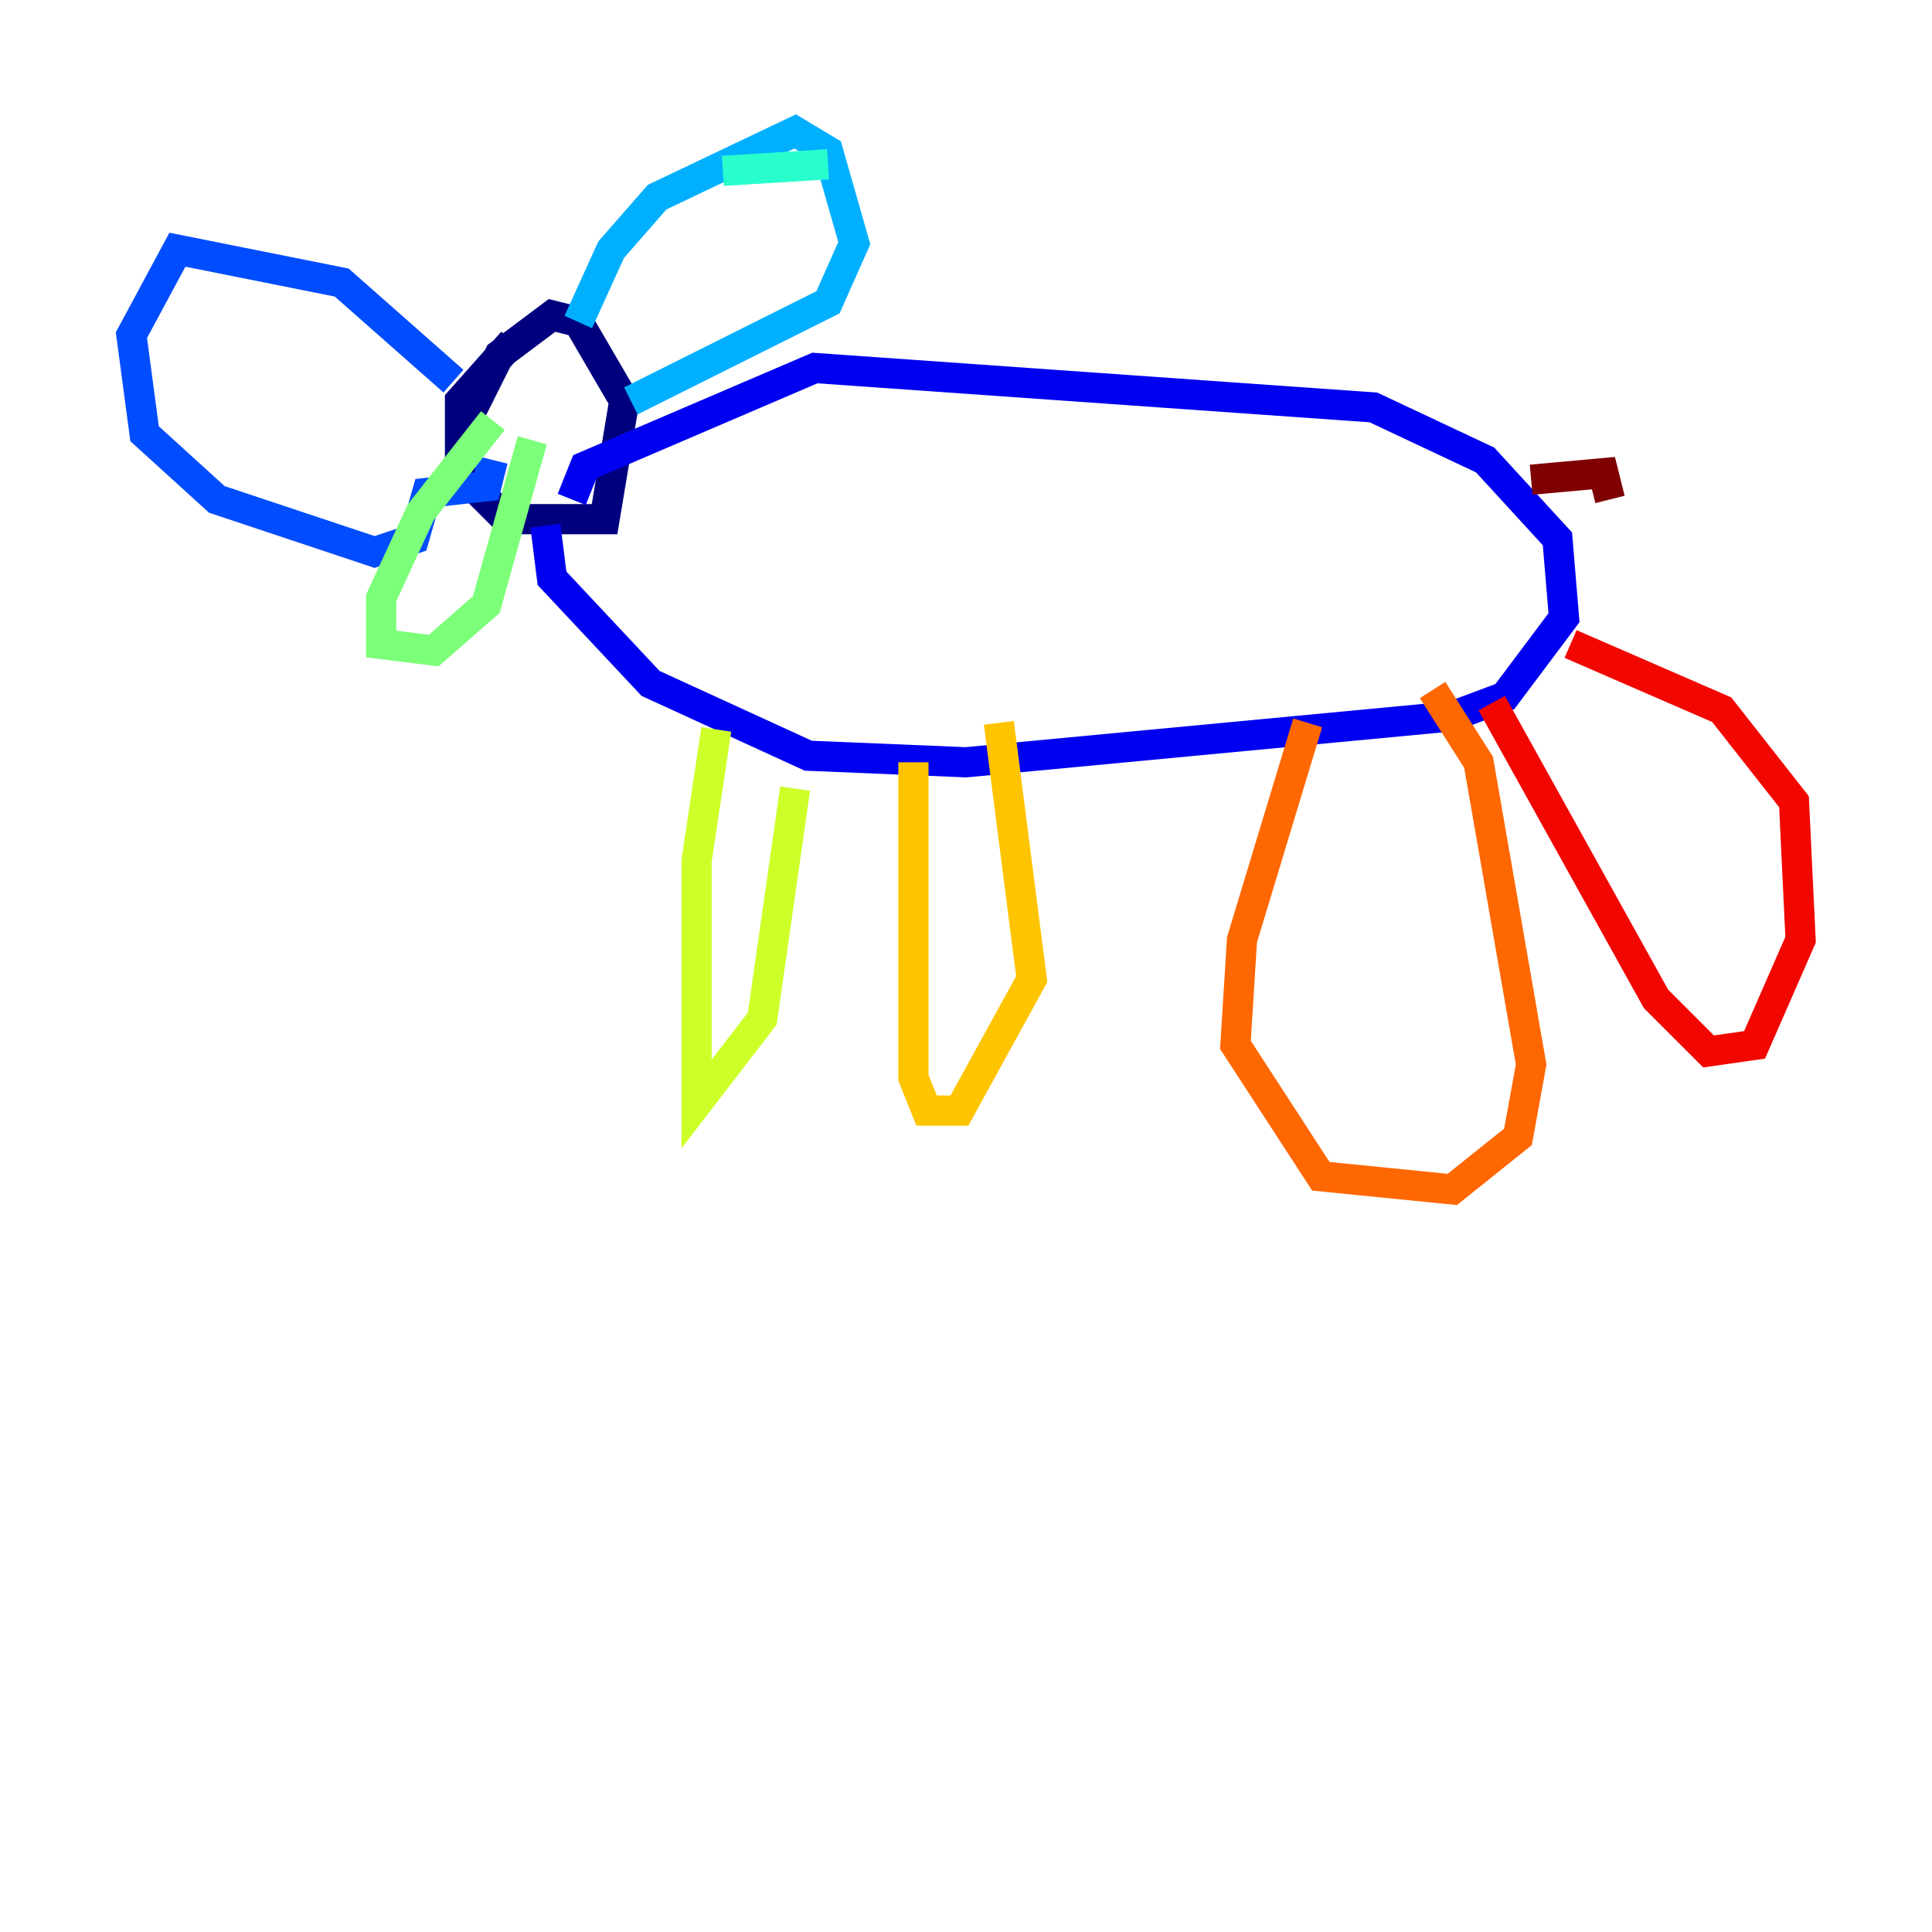 <?xml version="1.0" encoding="utf-8" ?>
<svg baseProfile="tiny" height="128" version="1.2" viewBox="0,0,128,128" width="128" xmlns="http://www.w3.org/2000/svg" xmlns:ev="http://www.w3.org/2001/xml-events" xmlns:xlink="http://www.w3.org/1999/xlink"><defs /><polyline fill="none" points="33.959,22.64 30.476,26.558 30.476,31.347 33.524,34.395 40.054,34.395 41.361,26.558 38.313,21.333 36.571,20.898 33.088,23.51 30.476,28.735" stroke="#00007f" stroke-width="2" /><polyline fill="none" points="36.136,34.83 36.571,38.313 43.102,45.279 53.551,50.068 64.0,50.503 96.218,47.456 99.701,46.15 103.619,40.925 103.184,35.701 98.395,30.476 90.993,26.993 53.986,24.381 38.748,30.912 37.878,33.088" stroke="#0000f1" stroke-width="2" /><polyline fill="none" points="30.041,25.252 22.64,18.721 11.755,16.544 8.707,22.204 9.578,28.735 14.367,33.088 24.816,36.571 27.429,35.701 28.299,32.653 32.218,32.218 32.653,30.476" stroke="#004cff" stroke-width="2" /><polyline fill="none" points="38.313,21.333 40.49,16.544 43.537,13.061 52.68,8.707 54.857,10.014 56.599,16.109 54.857,20.027 41.796,26.558" stroke="#00b0ff" stroke-width="2" /><polyline fill="none" points="47.891,11.32 54.857,10.884" stroke="#29ffcd" stroke-width="2" /><polyline fill="none" points="32.653,27.864 27.864,33.959 25.252,39.619 25.252,42.667 28.735,43.102 32.218,40.054 35.265,29.17" stroke="#7cff79" stroke-width="2" /><polyline fill="none" points="47.456,48.327 46.15,57.034 46.15,73.143 50.503,67.483 52.68,52.245" stroke="#cdff29" stroke-width="2" /><polyline fill="none" points="60.517,50.503 60.517,71.401 61.388,73.578 63.565,73.578 68.354,64.871 66.177,47.891" stroke="#ffc400" stroke-width="2" /><polyline fill="none" points="86.639,47.891 82.286,62.258 81.85,69.225 87.51,77.932 96.218,78.803 100.571,75.32 101.442,70.531 97.959,50.503 94.912,45.714" stroke="#ff6700" stroke-width="2" /><polyline fill="none" points="98.83,46.585 109.714,66.177 113.197,69.66 116.245,69.225 119.293,62.258 118.857,53.116 114.068,47.02 104.054,42.667" stroke="#f10700" stroke-width="2" /><polyline fill="none" points="101.442,31.782 106.231,31.347 106.667,33.088" stroke="#7f0000" stroke-width="2" /></svg>